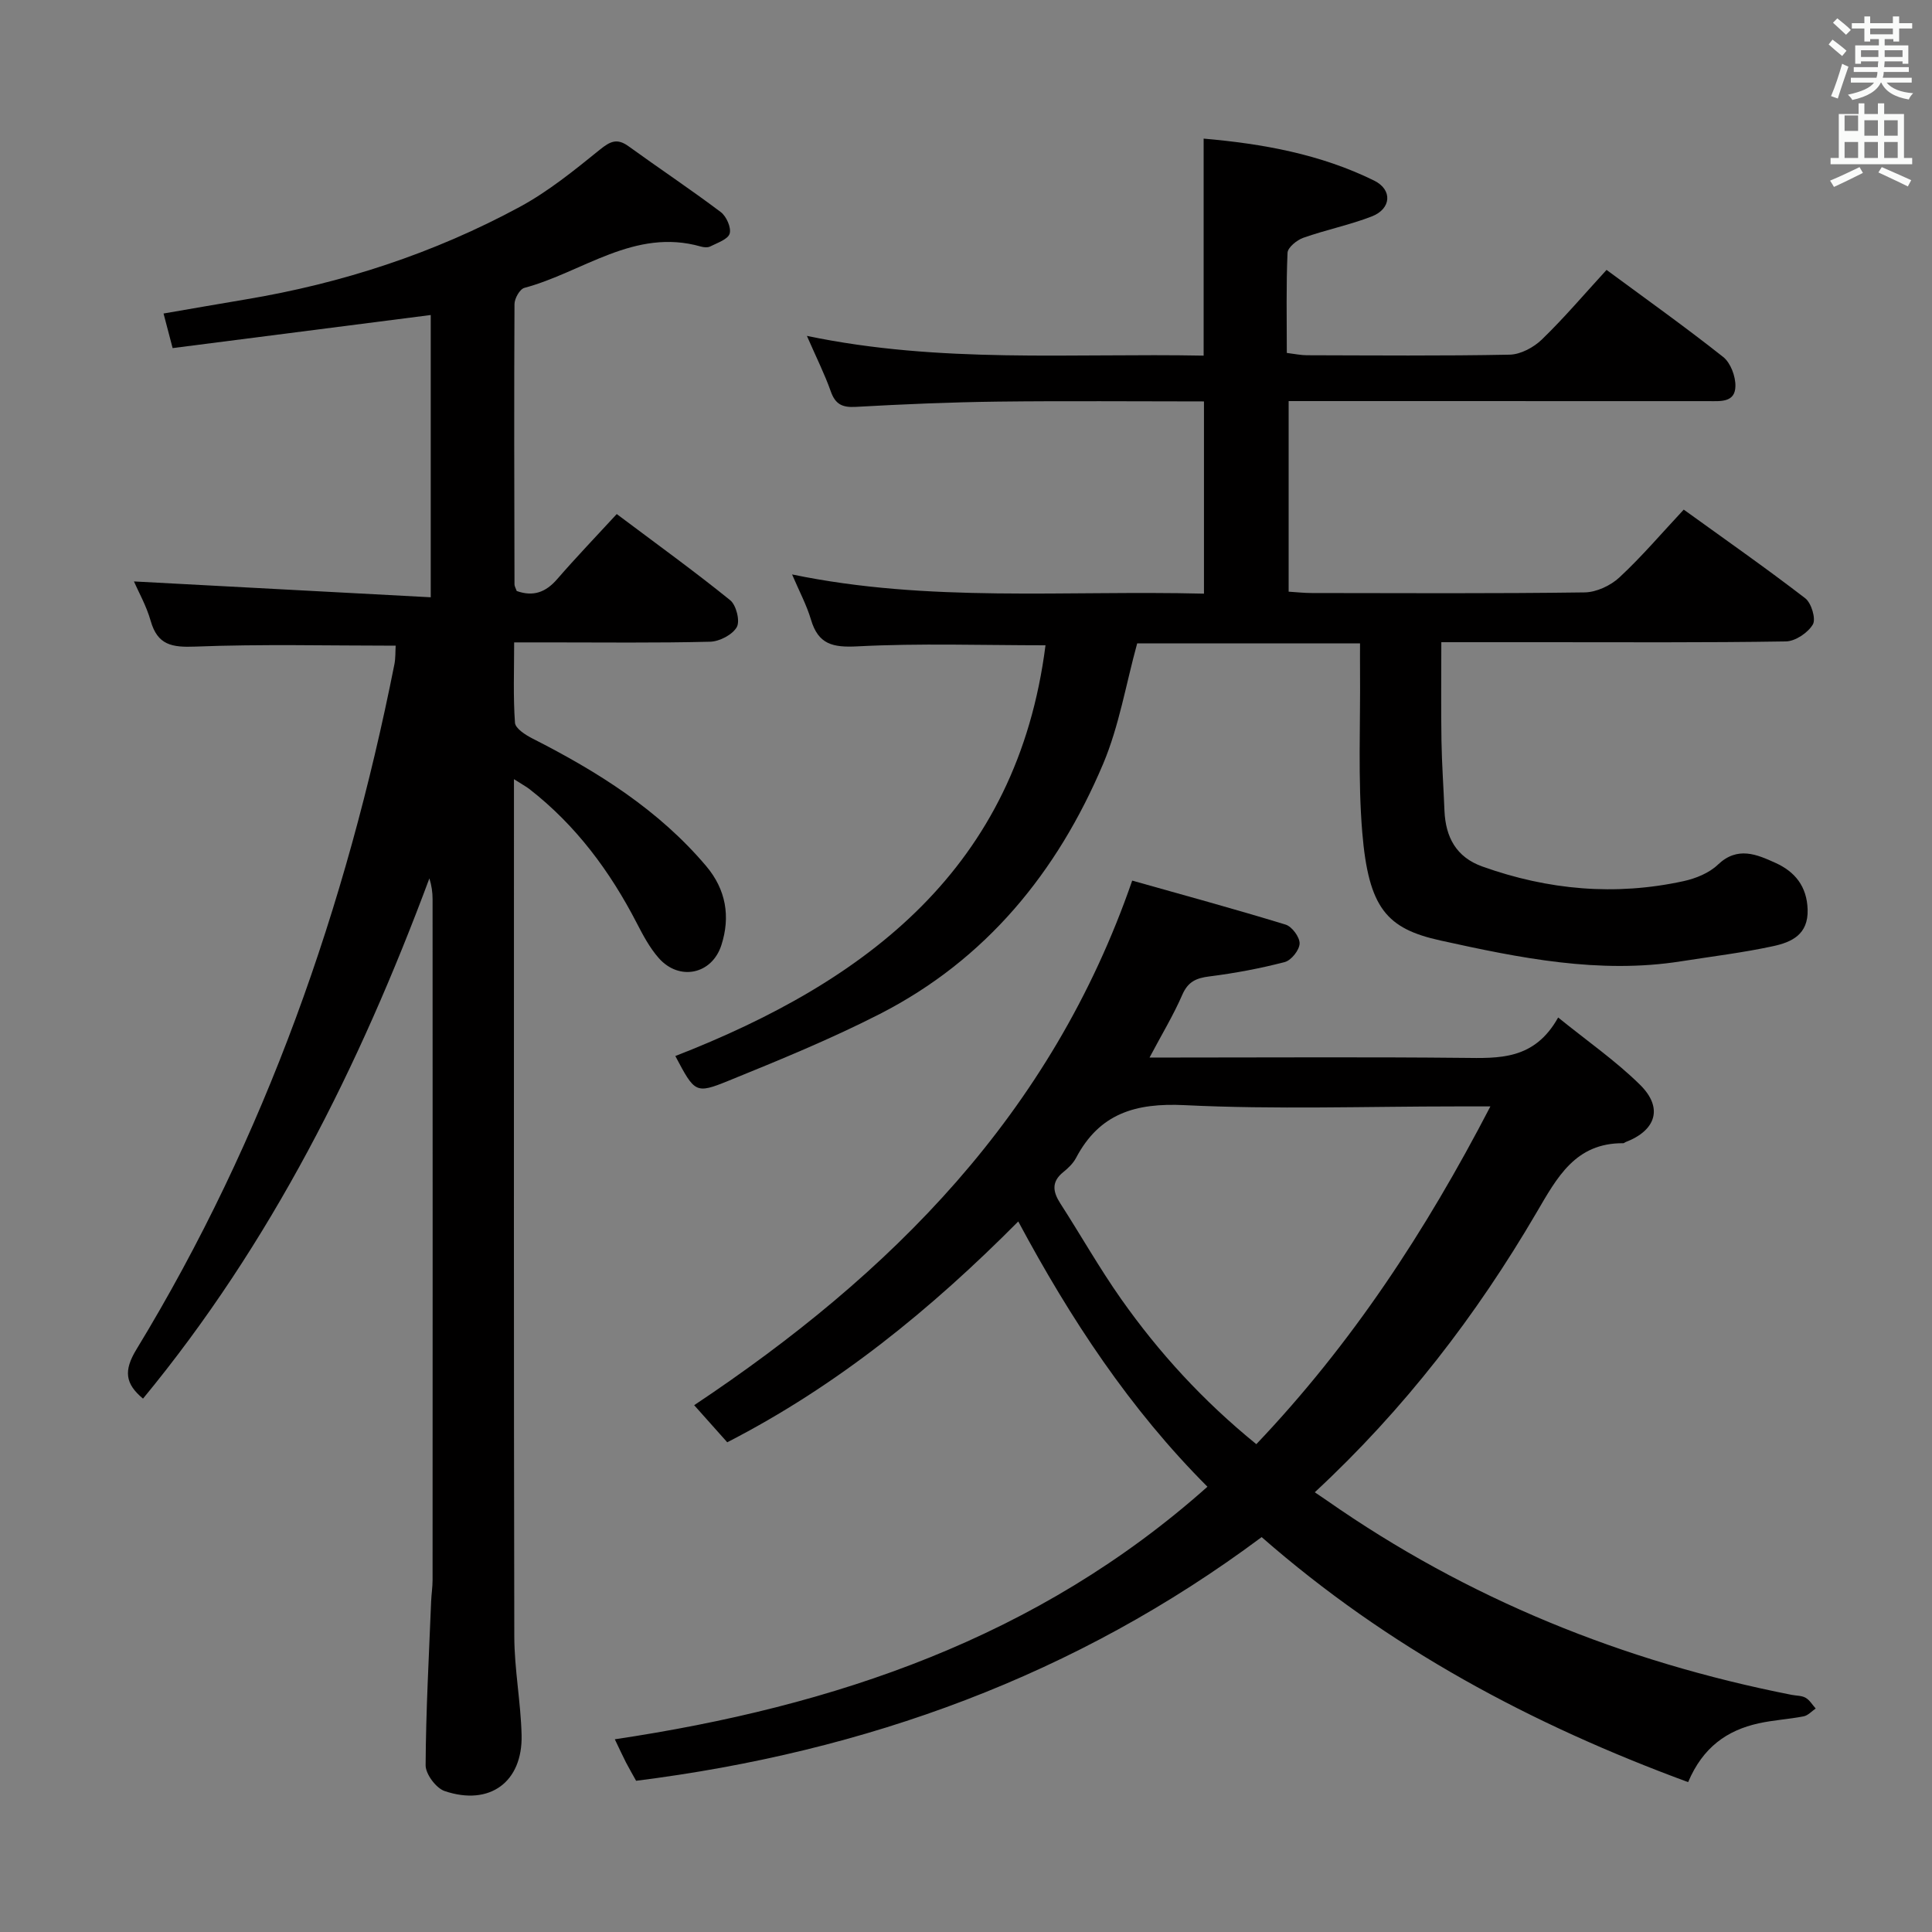 <svg enable-background="new 0 0 400 400" viewBox="0 0 400 400" xmlns="http://www.w3.org/2000/svg"><rect x="0" y="0" width="400" height="400" fill="#808080" stroke="none"/><path d="m378.6 9.2.8-1c.9.7 1.9 1.4 2.9 2.3l-.9 1.1c-1.1-.9-2-1.7-2.8-2.4zm.5 10.7c.9-2.1 1.6-4.3 2.3-6.7.4.2.8.4 1.3.6-.7 2.1-1.5 4.3-2.2 6.6zm.4-15.2.9-.9c1 .8 2 1.6 2.8 2.4l-1 1c-1-.9-1.9-1.8-2.7-2.5zm12.5-1.3h1.2v1.4h2.7v1.1h-2.7v2.7h-1.2v-.5h-1.8v1.3h4.9v3.8h-1.2v-.5h-3.7c0 .4-.1.9-.1 1.2h5.1v1h-5.2c0 .5-.1.9-.2 1.2h6v1h-5.2c1.1 1.3 2.9 2 5.5 2.2-.4.4-.7.8-.9 1.3-2.9-.5-4.8-1.6-5.7-3.5h-.1c-.8 1.7-2.7 2.9-5.9 3.6-.2-.4-.6-.8-.9-1.1 2.8-.6 4.6-1.4 5.4-2.5h-4.8v-1h5.3c.1-.3.2-.7.2-1.2h-4.9v-1h5c0-.4 0-.8.1-1.2h-3.6v.5h-1.2v-3.8h4.9v-1.3h-1.8v.5h-1.2v-2.7h-2.6v-1.1h2.6v-1.4h1.2v1.4h4.7v-1.4zm-6.7 8.4h3.6c0-.4 0-.9 0-1.4h-3.6zm1.9-4.7h4.7v-1.2h-4.7zm6.7 3.3h-3.7v1.4h3.7z" fill="#fafbfa"/><path d="m384.7 21.4h1.3v2.2h2.8v-2.2h1.3v2.2h4.1v9.1h1.7v1.3h-16.9v-1.3h1.7v-9.1h4.1v-2.2zm.3 13.2.7 1.2c-1.8.9-3.8 1.9-6 2.9-.2-.4-.5-.8-.8-1.3 2.4-1 4.4-2 6.1-2.8zm-3.1-7.5h2.8v-3.2h-2.8v4.2zm0 5.6h2.8v-3.3h-2.8zm4.1-4.6h2.8v-3.2h-2.8zm0 4.6h2.8v-3.3h-2.8zm3.6 1.9c2.1.9 4.1 1.8 6.1 2.7l-.7 1.3c-2.2-1.1-4.2-2-6.1-2.9zm3.3-9.7h-2.8v3.2h2.8zm-2.8 7.8h2.8v-3.3h-2.8z" fill="#fafbfa"/><g fill="#010000"><path d="m106.41 161.32v6.08c0 57.15-.05 114.3.07 171.45.02 6.78 1.34 13.56 1.51 20.35.24 9.75-6.6 14.77-15.93 11.62-1.77-.6-3.95-3.51-3.94-5.34.06-11.3.69-22.6 1.14-33.9.06-1.49.3-2.98.3-4.47.02-46.99.02-93.97 0-140.96 0-1.41-.2-2.82-.66-4.29-14.48 38.91-32.78 75.57-59.29 107.71-3.69-3.07-4.05-5.78-1.37-10.18 26.72-43.9 43.43-91.63 53.42-141.87.25-1.28.18-2.62.26-3.84-13.95 0-27.73-.35-41.48.19-4.85.19-7.82-.3-9.25-5.34-.88-3.11-2.53-6.01-3.46-8.15 20.28 1.08 40.62 2.17 61.45 3.28 0-20.2 0-39.27 0-58.44-17.77 2.28-35.49 4.55-53.44 6.85-.71-2.71-1.2-4.58-1.88-7.16 5.74-.99 11.34-1.97 16.95-2.91 19.98-3.33 39.03-9.55 56.83-19.18 5.92-3.21 11.28-7.57 16.55-11.83 2.16-1.75 3.58-2.42 5.94-.71 6.34 4.59 12.85 8.92 19.1 13.63 1.16.88 2.2 3.21 1.84 4.45-.35 1.19-2.54 1.91-4.01 2.66-.53.27-1.35.2-1.97.02-13.74-3.91-24.44 5.33-36.52 8.56-.95.25-2.05 2.2-2.05 3.37-.1 19.33-.05 38.65 0 57.98 0 .46.3.93.46 1.41 3.43 1.23 6.03.26 8.38-2.46 3.92-4.52 8.07-8.84 12.33-13.47 8.49 6.37 16.15 11.9 23.49 17.84 1.25 1.01 2.08 4.31 1.36 5.57-.9 1.58-3.57 2.97-5.5 3.02-11.16.28-22.32.14-33.49.14-2.15 0-4.31 0-7.1 0 0 5.75-.22 11.22.17 16.64.09 1.2 2.22 2.55 3.68 3.29 13.44 6.83 26.07 14.74 35.92 26.4 4.07 4.82 5.05 10.42 3.13 16.36-1.96 6.07-8.74 7.47-12.97 2.66-1.84-2.09-3.21-4.65-4.5-7.15-5.56-10.79-12.64-20.34-22.28-27.84-.74-.56-1.57-1-3.19-2.04z"/><path d="m249.27 122.91c0-13.58 0-26.48 0-39.8-14.44 0-28.57-.13-42.69.04-9.81.12-19.62.54-29.42 1.09-2.79.16-4.22-.55-5.16-3.22-1.27-3.58-2.98-6.99-4.94-11.48 27.62 5.78 54.76 3.56 82.14 4.09 0-15.17 0-29.72 0-44.93 12.23 1.06 24.19 3.22 35.3 8.69 3.86 1.9 3.55 5.86-.49 7.42-4.6 1.78-9.51 2.77-14.17 4.42-1.34.47-3.22 2-3.27 3.11-.3 6.79-.15 13.61-.15 20.73 1.64.2 2.9.48 4.17.48 14 .03 27.99.16 41.98-.12 2.28-.05 4.98-1.51 6.68-3.16 4.63-4.49 8.83-9.44 13.37-14.39 8.18 6.04 16.32 11.83 24.15 18.03 1.53 1.21 2.57 4 2.53 6.03-.05 3.47-3.13 3.11-5.66 3.11-26.99-.01-53.98-.01-80.98-.01-1.82 0-3.64 0-5.86 0v39.46c1.62.1 3.21.28 4.79.28 18.83.02 37.66.13 56.48-.13 2.45-.03 5.38-1.4 7.21-3.1 4.61-4.28 8.71-9.11 13.32-14.04 8.56 6.18 17 12.08 25.15 18.35 1.28.98 2.26 4.28 1.58 5.43-1.02 1.72-3.63 3.48-5.59 3.51-16.82.27-33.65.16-50.48.16-6.66 0-13.31 0-20.85 0 0 6.96-.08 13.69.03 20.43.08 4.82.43 9.63.62 14.45.23 5.48 2.43 9.63 7.84 11.56 13.61 4.87 27.52 6.12 41.67 3.03 2.52-.55 5.28-1.67 7.1-3.41 4.08-3.89 8.08-2.11 11.94-.36 3.96 1.79 6.5 4.81 6.64 9.67.15 5.16-3.32 6.73-7.08 7.55-6.31 1.37-12.74 2.14-19.13 3.15-16.95 2.67-33.45-.7-49.81-4.31-11.12-2.45-14.88-6.67-16.19-22.4-.92-11.09-.36-22.31-.46-33.47-.02-1.8 0-3.59 0-5.64-15.81 0-31.07 0-46.14 0-2.33 8.45-3.74 17.12-7.06 24.97-9.47 22.37-24.23 40.5-46.2 51.74-10.17 5.2-20.8 9.55-31.4 13.86-6.81 2.77-6.95 2.42-10.96-5.14 39.74-15.48 70.77-38.98 76.64-85.04-13.08 0-26.01-.45-38.9.22-5.15.27-8.14-.4-9.66-5.54-.89-3-2.4-5.82-3.91-9.35 28.3 5.88 56.52 3.26 85.28 3.98z"/><path d="m349.51 368.97c-32.46-11.95-62.13-27.82-88.3-50.73-38.38 28.64-81.87 44.47-129.51 50.45-.68-1.23-1.42-2.49-2.09-3.78-.68-1.32-1.29-2.68-2.32-4.81 45.52-6.8 87.6-21.01 122.7-52.29-16.04-16.05-28.34-34.7-39.17-54.92-18.08 18.21-37.44 34-60.25 45.72-2.37-2.66-4.56-5.11-6.85-7.68 40.72-27.12 73.95-60.18 90.69-108.61 10.21 2.88 21.04 5.83 31.76 9.11 1.32.4 2.94 2.6 2.9 3.92-.04 1.35-1.73 3.48-3.07 3.83-5.1 1.33-10.33 2.31-15.56 2.97-2.74.34-4.46 1.06-5.65 3.79-1.83 4.21-4.23 8.18-6.79 13.01h5.9c19.66 0 39.32-.13 58.98.07 7.47.08 14.78.49 19.72-8.36 6.12 4.96 11.97 9.01 16.97 13.95 4.82 4.76 3.3 9.44-3.04 11.86-.15.06-.3.23-.44.22-9.95-.08-13.71 7.1-18.01 14.43-12.41 21.2-27.26 40.57-45.87 57.84.84.58 1.66 1.12 2.46 1.67 29.17 20.4 61.43 33.41 96.27 40.27.98.19 2.09.14 2.9.61.84.48 1.4 1.46 2.08 2.22-.82.56-1.59 1.44-2.49 1.62-3.09.6-6.26.77-9.33 1.45-6.49 1.43-11.53 4.92-14.59 12.17zm-40.94-139.9c-3.32 0-5.11 0-6.9 0-18.8 0-37.64.66-56.4-.26-10.18-.5-17.63 1.72-22.48 10.91-.6 1.14-1.63 2.13-2.66 2.96-2.49 2.01-2.15 4.07-.6 6.48 4.23 6.56 8.08 13.38 12.57 19.76 7.84 11.13 16.98 21.12 28.01 30.08 19.73-20.75 34.99-43.98 48.46-69.93z"/></g></svg>